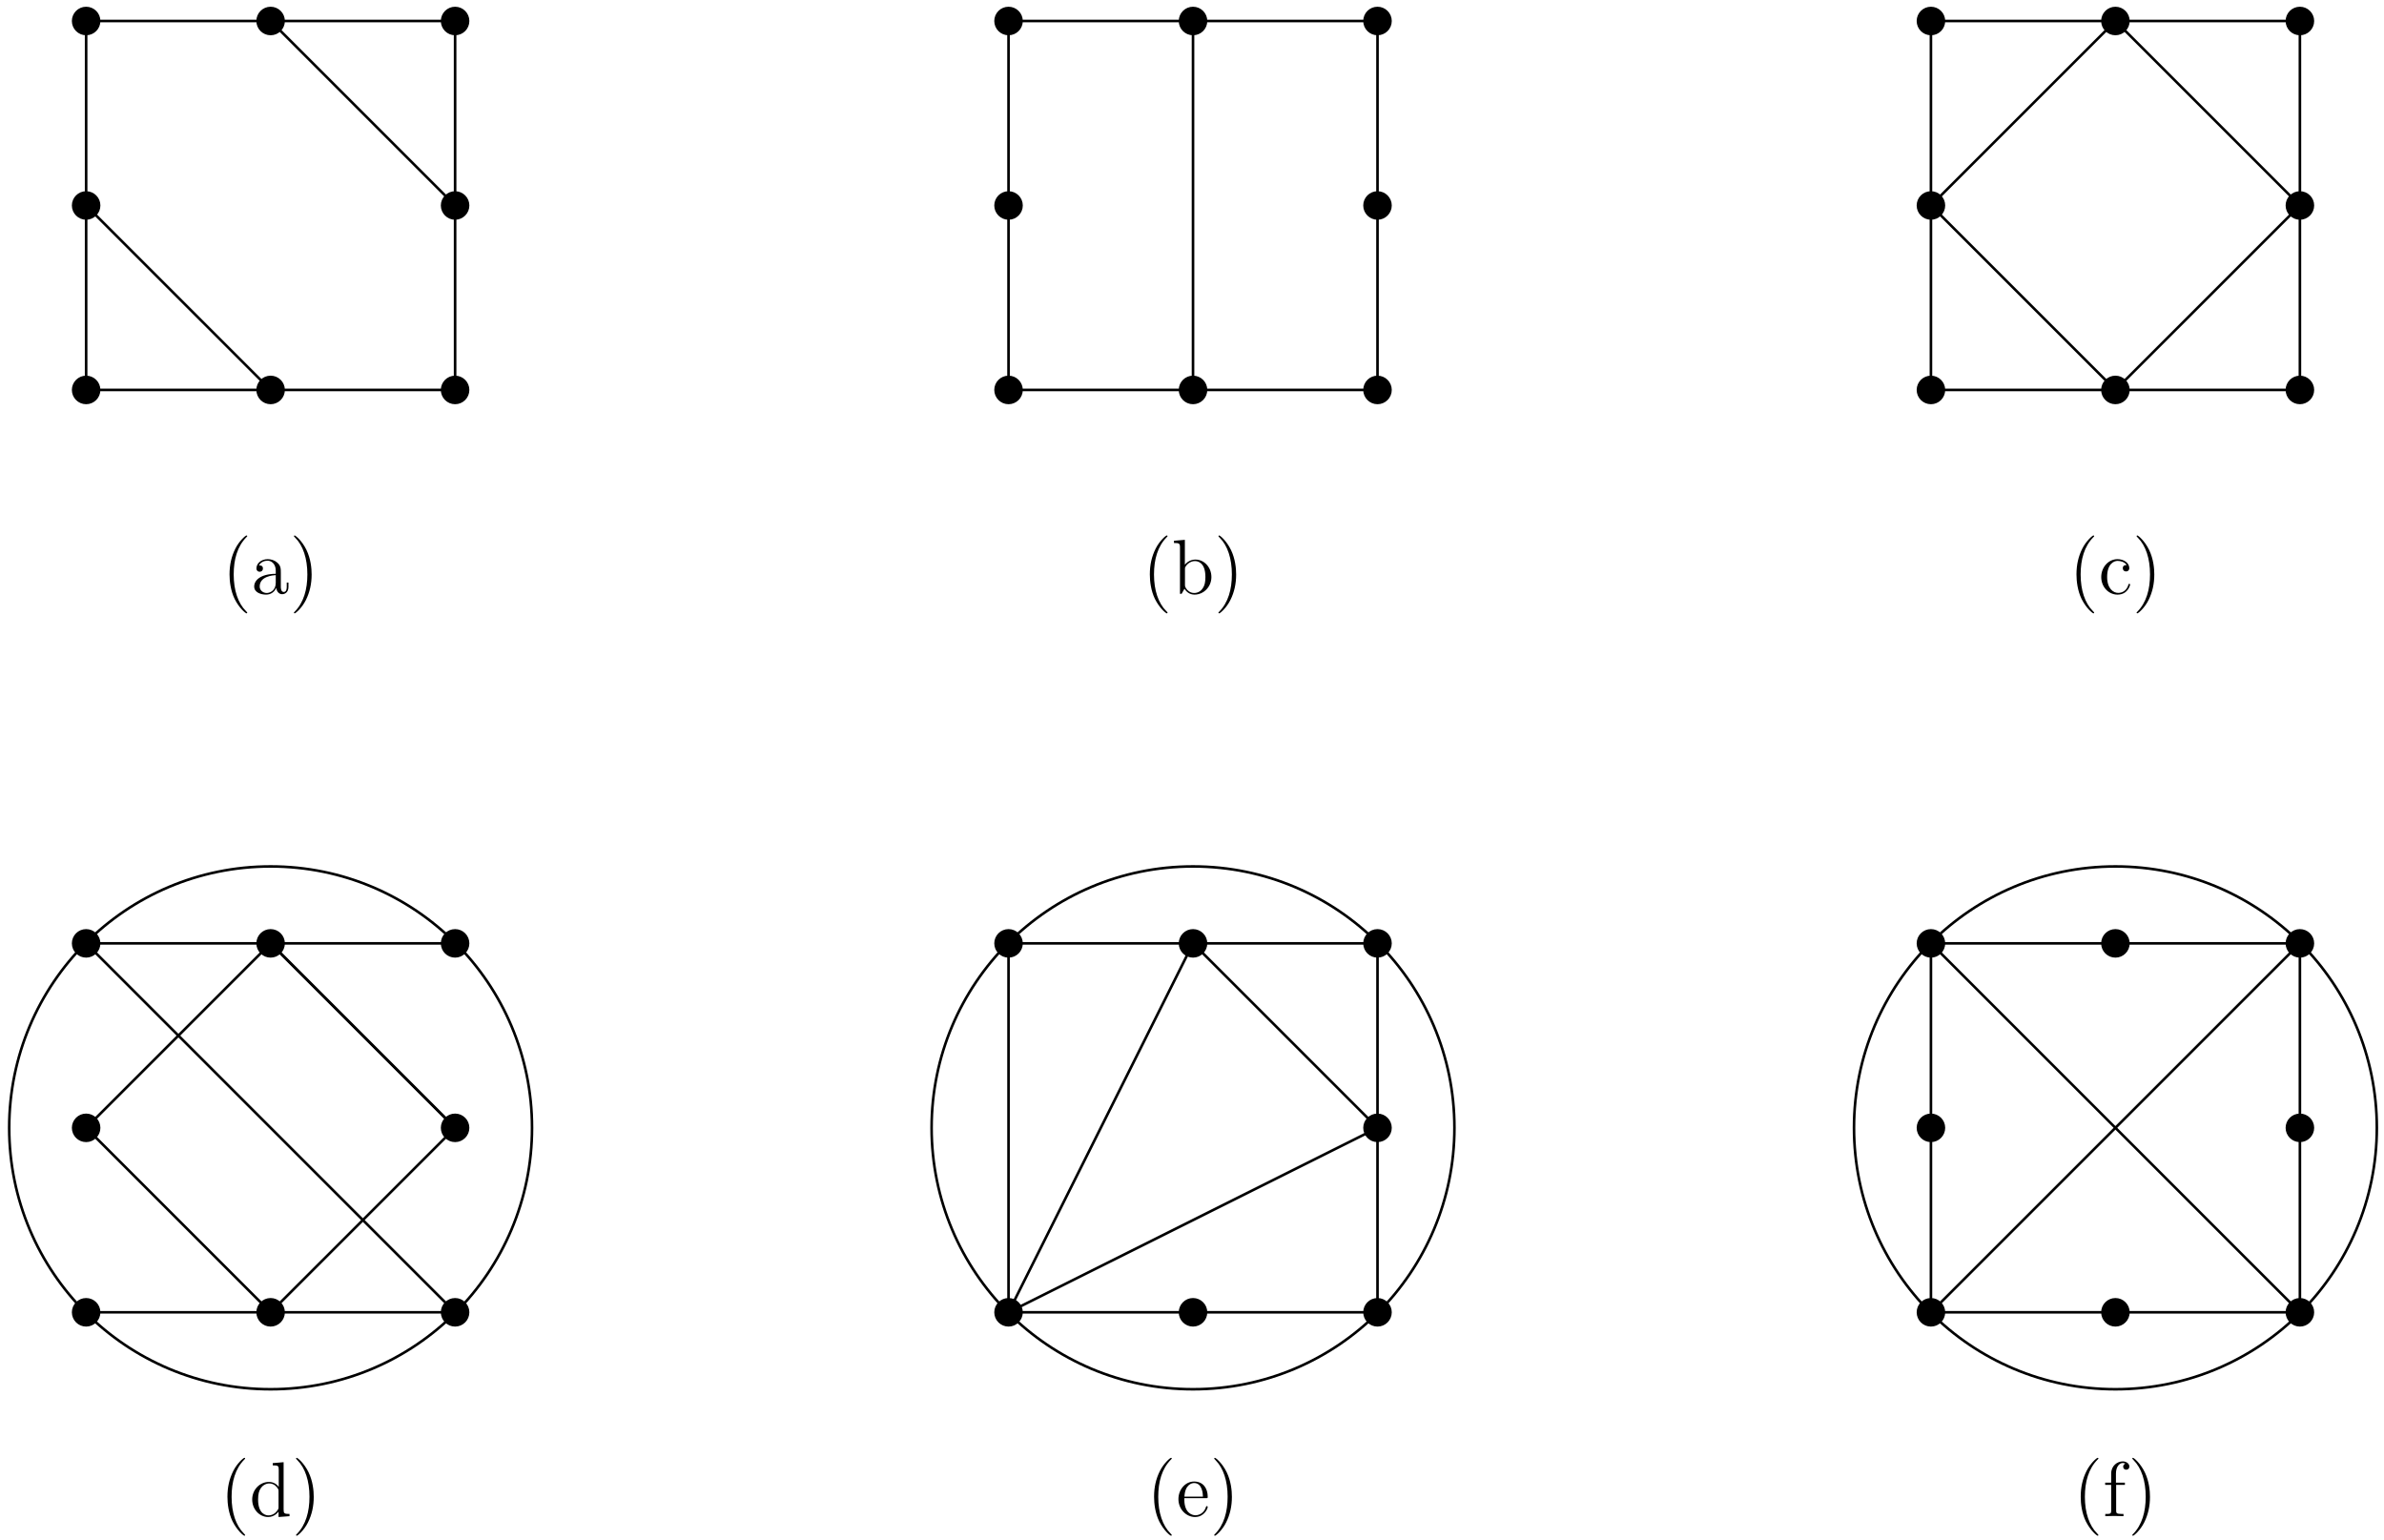 <?xml version="1.0" encoding="UTF-8"?>
<svg xmlns="http://www.w3.org/2000/svg" xmlns:xlink="http://www.w3.org/1999/xlink" width="366.32pt" height="236.578pt" viewBox="0 0 366.32 236.578" version="1.1">
<defs>
<g>
<symbol overflow="visible" id="glyph0-0">
<path style="stroke:none;" d=""/>
</symbol>
<symbol overflow="visible" id="glyph0-1">
<path style="stroke:none;" d="M 3.891 2.906 C 3.891 2.875 3.891 2.844 3.688 2.641 C 2.484 1.438 1.812 -0.531 1.812 -2.969 C 1.812 -5.297 2.375 -7.297 3.766 -8.703 C 3.891 -8.812 3.891 -8.828 3.891 -8.875 C 3.891 -8.938 3.828 -8.969 3.781 -8.969 C 3.625 -8.969 2.641 -8.109 2.062 -6.938 C 1.453 -5.719 1.172 -4.453 1.172 -2.969 C 1.172 -1.906 1.344 -0.484 1.953 0.781 C 2.672 2.219 3.641 3 3.781 3 C 3.828 3 3.891 2.969 3.891 2.906 Z M 3.891 2.906 "/>
</symbol>
<symbol overflow="visible" id="glyph0-2">
<path style="stroke:none;" d="M 5.672 -1.062 L 5.672 -1.734 L 5.406 -1.734 L 5.406 -1.062 C 5.406 -0.375 5.109 -0.281 4.953 -0.281 C 4.5 -0.281 4.5 -0.922 4.5 -1.094 L 4.5 -3.188 C 4.5 -3.844 4.5 -4.312 3.969 -4.781 C 3.547 -5.156 3.016 -5.328 2.484 -5.328 C 1.5 -5.328 0.75 -4.688 0.75 -3.906 C 0.75 -3.562 0.984 -3.391 1.25 -3.391 C 1.547 -3.391 1.75 -3.594 1.75 -3.891 C 1.75 -4.375 1.312 -4.375 1.141 -4.375 C 1.406 -4.875 1.984 -5.094 2.469 -5.094 C 3.016 -5.094 3.719 -4.641 3.719 -3.562 L 3.719 -3.078 C 1.312 -3.047 0.406 -2.047 0.406 -1.125 C 0.406 -0.172 1.5 0.125 2.234 0.125 C 3.031 0.125 3.562 -0.359 3.797 -0.938 C 3.844 -0.375 4.203 0.062 4.719 0.062 C 4.969 0.062 5.672 -0.109 5.672 -1.062 Z M 3.719 -1.688 C 3.719 -0.516 2.844 -0.125 2.328 -0.125 C 1.75 -0.125 1.25 -0.547 1.25 -1.125 C 1.25 -2.703 3.281 -2.844 3.719 -2.875 Z M 3.719 -1.688 "/>
</symbol>
<symbol overflow="visible" id="glyph0-3">
<path style="stroke:none;" d="M 3.375 -2.969 C 3.375 -3.891 3.25 -5.359 2.578 -6.75 C 1.875 -8.188 0.891 -8.969 0.766 -8.969 C 0.719 -8.969 0.656 -8.938 0.656 -8.875 C 0.656 -8.828 0.656 -8.812 0.859 -8.609 C 2.062 -7.406 2.719 -5.422 2.719 -2.984 C 2.719 -0.672 2.156 1.328 0.781 2.734 C 0.656 2.844 0.656 2.875 0.656 2.906 C 0.656 2.969 0.719 3 0.766 3 C 0.922 3 1.906 2.141 2.484 0.969 C 3.094 -0.25 3.375 -1.547 3.375 -2.969 Z M 3.375 -2.969 "/>
</symbol>
<symbol overflow="visible" id="glyph0-4">
<path style="stroke:none;" d="M 6.078 -2.578 C 6.078 -4.094 4.953 -5.266 3.625 -5.266 C 2.969 -5.266 2.406 -4.969 2 -4.469 L 2 -8.297 L 0.328 -8.156 L 0.328 -7.812 C 1.141 -7.812 1.25 -7.734 1.25 -7.141 L 1.25 0 L 1.5 0 L 1.938 -0.781 C 2.219 -0.328 2.719 0.125 3.484 0.125 C 4.859 0.125 6.078 -1.047 6.078 -2.578 Z M 5.156 -2.594 C 5.156 -1.797 5.047 -1.297 4.75 -0.859 C 4.516 -0.484 4.047 -0.125 3.438 -0.125 C 2.797 -0.125 2.375 -0.531 2.172 -0.859 C 2.016 -1.109 2.016 -1.156 2.016 -1.359 L 2.016 -3.828 C 2.016 -4.047 2.016 -4.062 2.156 -4.25 C 2.438 -4.688 2.969 -5.031 3.547 -5.031 C 3.906 -5.031 5.156 -4.891 5.156 -2.594 Z M 5.156 -2.594 "/>
</symbol>
<symbol overflow="visible" id="glyph0-5">
<path style="stroke:none;" d="M 4.859 -1.422 C 4.859 -1.531 4.766 -1.531 4.734 -1.531 C 4.625 -1.531 4.609 -1.5 4.578 -1.344 C 4.312 -0.5 3.672 -0.141 3.031 -0.141 C 2.297 -0.141 1.328 -0.781 1.328 -2.594 C 1.328 -4.578 2.344 -5.062 2.938 -5.062 C 3.391 -5.062 4.047 -4.891 4.328 -4.422 C 4.188 -4.422 3.734 -4.422 3.734 -3.938 C 3.734 -3.641 3.938 -3.438 4.234 -3.438 C 4.5 -3.438 4.734 -3.609 4.734 -3.953 C 4.734 -4.75 3.891 -5.328 2.922 -5.328 C 1.531 -5.328 0.422 -4.094 0.422 -2.578 C 0.422 -1.047 1.562 0.125 2.922 0.125 C 4.5 0.125 4.859 -1.312 4.859 -1.422 Z M 4.859 -1.422 "/>
</symbol>
<symbol overflow="visible" id="glyph0-6">
<path style="stroke:none;" d="M 6.156 0 L 6.156 -0.344 C 5.344 -0.344 5.25 -0.438 5.25 -1.016 L 5.25 -8.297 L 3.578 -8.156 L 3.578 -7.812 C 4.406 -7.812 4.5 -7.734 4.5 -7.141 L 4.5 -4.5 C 4.25 -4.859 3.734 -5.266 3 -5.266 C 1.609 -5.266 0.422 -4.094 0.422 -2.562 C 0.422 -1.047 1.547 0.125 2.875 0.125 C 3.781 0.125 4.297 -0.484 4.469 -0.703 L 4.469 0.125 Z M 4.469 -1.406 C 4.469 -1.188 4.469 -1.141 4.297 -0.891 C 4.016 -0.469 3.531 -0.125 2.922 -0.125 C 2.625 -0.125 1.328 -0.234 1.328 -2.562 C 1.328 -3.422 1.469 -3.891 1.734 -4.297 C 1.969 -4.656 2.453 -5.031 3.047 -5.031 C 3.797 -5.031 4.203 -4.5 4.328 -4.297 C 4.469 -4.094 4.469 -4.078 4.469 -3.859 Z M 4.469 -1.406 "/>
</symbol>
<symbol overflow="visible" id="glyph0-7">
<path style="stroke:none;" d="M 4.859 -1.422 C 4.859 -1.5 4.812 -1.547 4.734 -1.547 C 4.641 -1.547 4.609 -1.484 4.594 -1.422 C 4.281 -0.422 3.484 -0.141 2.969 -0.141 C 2.469 -0.141 1.266 -0.484 1.266 -2.547 L 1.266 -2.766 L 4.578 -2.766 C 4.844 -2.766 4.859 -2.766 4.859 -3 C 4.859 -4.203 4.219 -5.328 2.766 -5.328 C 1.406 -5.328 0.359 -4.094 0.359 -2.625 C 0.359 -1.047 1.578 0.125 2.906 0.125 C 4.328 0.125 4.859 -1.172 4.859 -1.422 Z M 4.125 -3 L 1.281 -3 C 1.375 -4.875 2.422 -5.094 2.766 -5.094 C 4.047 -5.094 4.109 -3.406 4.125 -3 Z M 4.125 -3 "/>
</symbol>
<symbol overflow="visible" id="glyph0-8">
<path style="stroke:none;" d="M 4.094 -7.625 C 4.094 -8.062 3.656 -8.422 3.078 -8.422 C 2.25 -8.422 1.297 -7.766 1.297 -6.547 L 1.297 -5.156 L 0.375 -5.156 L 0.375 -4.812 L 1.297 -4.812 L 1.297 -0.891 C 1.297 -0.344 1.172 -0.344 0.391 -0.344 L 0.391 0 C 0.734 -0.031 1.391 -0.031 1.75 -0.031 C 2.062 -0.031 2.922 -0.031 3.188 0 L 3.188 -0.344 L 2.953 -0.344 C 2.078 -0.344 2.062 -0.484 2.062 -0.906 L 2.062 -4.812 L 3.406 -4.812 L 3.406 -5.156 L 2.031 -5.156 L 2.031 -6.547 C 2.031 -7.625 2.578 -8.172 3.078 -8.172 C 3.172 -8.172 3.344 -8.156 3.484 -8.078 C 3.438 -8.062 3.141 -7.953 3.141 -7.609 C 3.141 -7.344 3.328 -7.141 3.609 -7.141 C 3.891 -7.141 4.094 -7.344 4.094 -7.625 Z M 4.094 -7.625 "/>
</symbol>
</g>
<clipPath id="clip1">
  <path d="M 279 127 L 366.32 127 L 366.32 220 L 279 220 Z M 279 127 "/>
</clipPath>
</defs>
<g id="surface1">
<path style="fill-rule:nonzero;fill:rgb(0%,0%,0%);fill-opacity:1;stroke-width:0.399;stroke-linecap:butt;stroke-linejoin:miter;stroke:rgb(0%,0%,0%);stroke-opacity:1;stroke-miterlimit:10;" d="M 1.992 0.002 C 1.992 1.1 1.101 1.994 -0.001 1.994 C -1.102 1.994 -1.993 1.1 -1.993 0.002 C -1.993 -1.1 -1.102 -1.994 -0.001 -1.994 C 1.101 -1.994 1.992 -1.1 1.992 0.002 Z M 1.992 0.002 " transform="matrix(1,0,0,-1,13.235,59.92)"/>
<path style="fill-rule:nonzero;fill:rgb(0%,0%,0%);fill-opacity:1;stroke-width:0.399;stroke-linecap:butt;stroke-linejoin:miter;stroke:rgb(0%,0%,0%);stroke-opacity:1;stroke-miterlimit:10;" d="M 30.339 0.002 C 30.339 1.1 29.449 1.994 28.347 1.994 C 27.245 1.994 26.355 1.1 26.355 0.002 C 26.355 -1.1 27.245 -1.994 28.347 -1.994 C 29.449 -1.994 30.339 -1.1 30.339 0.002 Z M 30.339 0.002 " transform="matrix(1,0,0,-1,13.235,59.92)"/>
<path style="fill-rule:nonzero;fill:rgb(0%,0%,0%);fill-opacity:1;stroke-width:0.399;stroke-linecap:butt;stroke-linejoin:miter;stroke:rgb(0%,0%,0%);stroke-opacity:1;stroke-miterlimit:10;" d="M 58.687 0.002 C 58.687 1.1 57.792 1.994 56.695 1.994 C 55.593 1.994 54.703 1.1 54.703 0.002 C 54.703 -1.1 55.593 -1.994 56.695 -1.994 C 57.792 -1.994 58.687 -1.1 58.687 0.002 Z M 58.687 0.002 " transform="matrix(1,0,0,-1,13.235,59.92)"/>
<path style="fill-rule:nonzero;fill:rgb(0%,0%,0%);fill-opacity:1;stroke-width:0.399;stroke-linecap:butt;stroke-linejoin:miter;stroke:rgb(0%,0%,0%);stroke-opacity:1;stroke-miterlimit:10;" d="M 58.687 28.346 C 58.687 29.447 57.792 30.338 56.695 30.338 C 55.593 30.338 54.703 29.447 54.703 28.346 C 54.703 27.248 55.593 26.353 56.695 26.353 C 57.792 26.353 58.687 27.248 58.687 28.346 Z M 58.687 28.346 " transform="matrix(1,0,0,-1,13.235,59.92)"/>
<path style="fill-rule:nonzero;fill:rgb(0%,0%,0%);fill-opacity:1;stroke-width:0.399;stroke-linecap:butt;stroke-linejoin:miter;stroke:rgb(0%,0%,0%);stroke-opacity:1;stroke-miterlimit:10;" d="M 58.687 56.693 C 58.687 57.795 57.792 58.686 56.695 58.686 C 55.593 58.686 54.703 57.795 54.703 56.693 C 54.703 55.592 55.593 54.701 56.695 54.701 C 57.792 54.701 58.687 55.592 58.687 56.693 Z M 58.687 56.693 " transform="matrix(1,0,0,-1,13.235,59.92)"/>
<path style="fill-rule:nonzero;fill:rgb(0%,0%,0%);fill-opacity:1;stroke-width:0.399;stroke-linecap:butt;stroke-linejoin:miter;stroke:rgb(0%,0%,0%);stroke-opacity:1;stroke-miterlimit:10;" d="M 30.339 56.693 C 30.339 57.795 29.449 58.686 28.347 58.686 C 27.245 58.686 26.355 57.795 26.355 56.693 C 26.355 55.592 27.245 54.701 28.347 54.701 C 29.449 54.701 30.339 55.592 30.339 56.693 Z M 30.339 56.693 " transform="matrix(1,0,0,-1,13.235,59.92)"/>
<path style="fill-rule:nonzero;fill:rgb(0%,0%,0%);fill-opacity:1;stroke-width:0.399;stroke-linecap:butt;stroke-linejoin:miter;stroke:rgb(0%,0%,0%);stroke-opacity:1;stroke-miterlimit:10;" d="M 1.992 56.693 C 1.992 57.795 1.101 58.686 -0.001 58.686 C -1.102 58.686 -1.993 57.795 -1.993 56.693 C -1.993 55.592 -1.102 54.701 -0.001 54.701 C 1.101 54.701 1.992 55.592 1.992 56.693 Z M 1.992 56.693 " transform="matrix(1,0,0,-1,13.235,59.92)"/>
<path style="fill-rule:nonzero;fill:rgb(0%,0%,0%);fill-opacity:1;stroke-width:0.399;stroke-linecap:butt;stroke-linejoin:miter;stroke:rgb(0%,0%,0%);stroke-opacity:1;stroke-miterlimit:10;" d="M 1.992 28.346 C 1.992 29.447 1.101 30.338 -0.001 30.338 C -1.102 30.338 -1.993 29.447 -1.993 28.346 C -1.993 27.248 -1.102 26.353 -0.001 26.353 C 1.101 26.353 1.992 27.248 1.992 28.346 Z M 1.992 28.346 " transform="matrix(1,0,0,-1,13.235,59.92)"/>
<path style="fill:none;stroke-width:0.399;stroke-linecap:butt;stroke-linejoin:miter;stroke:rgb(0%,0%,0%);stroke-opacity:1;stroke-miterlimit:10;" d="M -0.001 0.002 L 56.695 0.002 L 56.695 56.693 L -0.001 56.693 Z M -0.001 0.002 " transform="matrix(1,0,0,-1,13.235,59.92)"/>
<path style="fill:none;stroke-width:0.399;stroke-linecap:butt;stroke-linejoin:miter;stroke:rgb(0%,0%,0%);stroke-opacity:1;stroke-miterlimit:10;" d="M -0.001 28.346 L 28.347 0.002 " transform="matrix(1,0,0,-1,13.235,59.92)"/>
<path style="fill:none;stroke-width:0.399;stroke-linecap:butt;stroke-linejoin:miter;stroke:rgb(0%,0%,0%);stroke-opacity:1;stroke-miterlimit:10;" d="M 28.347 56.693 L 56.695 28.346 " transform="matrix(1,0,0,-1,13.235,59.92)"/>
<g style="fill:rgb(0%,0%,0%);fill-opacity:1;">
  <use xlink:href="#glyph0-1" x="34.098" y="91.25"/>
  <use xlink:href="#glyph0-2" x="38.653" y="91.25"/>
  <use xlink:href="#glyph0-3" x="44.511" y="91.25"/>
</g>
<path style="fill-rule:nonzero;fill:rgb(0%,0%,0%);fill-opacity:1;stroke-width:0.399;stroke-linecap:butt;stroke-linejoin:miter;stroke:rgb(0%,0%,0%);stroke-opacity:1;stroke-miterlimit:10;" d="M 143.726 0.002 C 143.726 1.1 142.835 1.994 141.734 1.994 C 140.632 1.994 139.742 1.1 139.742 0.002 C 139.742 -1.1 140.632 -1.994 141.734 -1.994 C 142.835 -1.994 143.726 -1.1 143.726 0.002 Z M 143.726 0.002 " transform="matrix(1,0,0,-1,13.235,59.92)"/>
<path style="fill-rule:nonzero;fill:rgb(0%,0%,0%);fill-opacity:1;stroke-width:0.399;stroke-linecap:butt;stroke-linejoin:miter;stroke:rgb(0%,0%,0%);stroke-opacity:1;stroke-miterlimit:10;" d="M 172.074 0.002 C 172.074 1.1 171.183 1.994 170.081 1.994 C 168.98 1.994 168.089 1.1 168.089 0.002 C 168.089 -1.1 168.98 -1.994 170.081 -1.994 C 171.183 -1.994 172.074 -1.1 172.074 0.002 Z M 172.074 0.002 " transform="matrix(1,0,0,-1,13.235,59.92)"/>
<path style="fill-rule:nonzero;fill:rgb(0%,0%,0%);fill-opacity:1;stroke-width:0.399;stroke-linecap:butt;stroke-linejoin:miter;stroke:rgb(0%,0%,0%);stroke-opacity:1;stroke-miterlimit:10;" d="M 200.421 0.002 C 200.421 1.1 199.527 1.994 198.429 1.994 C 197.327 1.994 196.437 1.1 196.437 0.002 C 196.437 -1.1 197.327 -1.994 198.429 -1.994 C 199.527 -1.994 200.421 -1.1 200.421 0.002 Z M 200.421 0.002 " transform="matrix(1,0,0,-1,13.235,59.92)"/>
<path style="fill-rule:nonzero;fill:rgb(0%,0%,0%);fill-opacity:1;stroke-width:0.399;stroke-linecap:butt;stroke-linejoin:miter;stroke:rgb(0%,0%,0%);stroke-opacity:1;stroke-miterlimit:10;" d="M 200.421 28.346 C 200.421 29.447 199.527 30.338 198.429 30.338 C 197.327 30.338 196.437 29.447 196.437 28.346 C 196.437 27.248 197.327 26.353 198.429 26.353 C 199.527 26.353 200.421 27.248 200.421 28.346 Z M 200.421 28.346 " transform="matrix(1,0,0,-1,13.235,59.92)"/>
<path style="fill-rule:nonzero;fill:rgb(0%,0%,0%);fill-opacity:1;stroke-width:0.399;stroke-linecap:butt;stroke-linejoin:miter;stroke:rgb(0%,0%,0%);stroke-opacity:1;stroke-miterlimit:10;" d="M 200.421 56.693 C 200.421 57.795 199.527 58.686 198.429 58.686 C 197.327 58.686 196.437 57.795 196.437 56.693 C 196.437 55.592 197.327 54.701 198.429 54.701 C 199.527 54.701 200.421 55.592 200.421 56.693 Z M 200.421 56.693 " transform="matrix(1,0,0,-1,13.235,59.92)"/>
<path style="fill-rule:nonzero;fill:rgb(0%,0%,0%);fill-opacity:1;stroke-width:0.399;stroke-linecap:butt;stroke-linejoin:miter;stroke:rgb(0%,0%,0%);stroke-opacity:1;stroke-miterlimit:10;" d="M 172.074 56.693 C 172.074 57.795 171.183 58.686 170.081 58.686 C 168.98 58.686 168.089 57.795 168.089 56.693 C 168.089 55.592 168.98 54.701 170.081 54.701 C 171.183 54.701 172.074 55.592 172.074 56.693 Z M 172.074 56.693 " transform="matrix(1,0,0,-1,13.235,59.92)"/>
<path style="fill-rule:nonzero;fill:rgb(0%,0%,0%);fill-opacity:1;stroke-width:0.399;stroke-linecap:butt;stroke-linejoin:miter;stroke:rgb(0%,0%,0%);stroke-opacity:1;stroke-miterlimit:10;" d="M 143.726 56.693 C 143.726 57.795 142.835 58.686 141.734 58.686 C 140.632 58.686 139.742 57.795 139.742 56.693 C 139.742 55.592 140.632 54.701 141.734 54.701 C 142.835 54.701 143.726 55.592 143.726 56.693 Z M 143.726 56.693 " transform="matrix(1,0,0,-1,13.235,59.92)"/>
<path style="fill-rule:nonzero;fill:rgb(0%,0%,0%);fill-opacity:1;stroke-width:0.399;stroke-linecap:butt;stroke-linejoin:miter;stroke:rgb(0%,0%,0%);stroke-opacity:1;stroke-miterlimit:10;" d="M 143.726 28.346 C 143.726 29.447 142.835 30.338 141.734 30.338 C 140.632 30.338 139.742 29.447 139.742 28.346 C 139.742 27.248 140.632 26.353 141.734 26.353 C 142.835 26.353 143.726 27.248 143.726 28.346 Z M 143.726 28.346 " transform="matrix(1,0,0,-1,13.235,59.92)"/>
<path style="fill:none;stroke-width:0.399;stroke-linecap:butt;stroke-linejoin:miter;stroke:rgb(0%,0%,0%);stroke-opacity:1;stroke-miterlimit:10;" d="M 141.734 0.002 L 198.429 0.002 L 198.429 56.693 L 141.734 56.693 Z M 141.734 0.002 " transform="matrix(1,0,0,-1,13.235,59.92)"/>
<path style="fill:none;stroke-width:0.399;stroke-linecap:butt;stroke-linejoin:miter;stroke:rgb(0%,0%,0%);stroke-opacity:1;stroke-miterlimit:10;" d="M 170.081 0.002 L 170.081 56.693 " transform="matrix(1,0,0,-1,13.235,59.92)"/>
<g style="fill:rgb(0%,0%,0%);fill-opacity:1;">
  <use xlink:href="#glyph0-1" x="175.509" y="91.25"/>
  <use xlink:href="#glyph0-4" x="180.064" y="91.25"/>
  <use xlink:href="#glyph0-3" x="186.568" y="91.25"/>
</g>
<path style="fill-rule:nonzero;fill:rgb(0%,0%,0%);fill-opacity:1;stroke-width:0.399;stroke-linecap:butt;stroke-linejoin:miter;stroke:rgb(0%,0%,0%);stroke-opacity:1;stroke-miterlimit:10;" d="M 285.46 0.002 C 285.46 1.1 284.57 1.994 283.468 1.994 C 282.367 1.994 281.476 1.1 281.476 0.002 C 281.476 -1.1 282.367 -1.994 283.468 -1.994 C 284.57 -1.994 285.46 -1.1 285.46 0.002 Z M 285.46 0.002 " transform="matrix(1,0,0,-1,13.235,59.92)"/>
<path style="fill-rule:nonzero;fill:rgb(0%,0%,0%);fill-opacity:1;stroke-width:0.399;stroke-linecap:butt;stroke-linejoin:miter;stroke:rgb(0%,0%,0%);stroke-opacity:1;stroke-miterlimit:10;" d="M 313.808 0.002 C 313.808 1.1 312.913 1.994 311.816 1.994 C 310.714 1.994 309.824 1.1 309.824 0.002 C 309.824 -1.1 310.714 -1.994 311.816 -1.994 C 312.913 -1.994 313.808 -1.1 313.808 0.002 Z M 313.808 0.002 " transform="matrix(1,0,0,-1,13.235,59.92)"/>
<path style="fill-rule:nonzero;fill:rgb(0%,0%,0%);fill-opacity:1;stroke-width:0.399;stroke-linecap:butt;stroke-linejoin:miter;stroke:rgb(0%,0%,0%);stroke-opacity:1;stroke-miterlimit:10;" d="M 342.156 0.002 C 342.156 1.1 341.261 1.994 340.163 1.994 C 339.062 1.994 338.167 1.1 338.167 0.002 C 338.167 -1.1 339.062 -1.994 340.163 -1.994 C 341.261 -1.994 342.156 -1.1 342.156 0.002 Z M 342.156 0.002 " transform="matrix(1,0,0,-1,13.235,59.92)"/>
<path style="fill-rule:nonzero;fill:rgb(0%,0%,0%);fill-opacity:1;stroke-width:0.399;stroke-linecap:butt;stroke-linejoin:miter;stroke:rgb(0%,0%,0%);stroke-opacity:1;stroke-miterlimit:10;" d="M 342.156 28.346 C 342.156 29.447 341.261 30.338 340.163 30.338 C 339.062 30.338 338.167 29.447 338.167 28.346 C 338.167 27.248 339.062 26.353 340.163 26.353 C 341.261 26.353 342.156 27.248 342.156 28.346 Z M 342.156 28.346 " transform="matrix(1,0,0,-1,13.235,59.92)"/>
<path style="fill-rule:nonzero;fill:rgb(0%,0%,0%);fill-opacity:1;stroke-width:0.399;stroke-linecap:butt;stroke-linejoin:miter;stroke:rgb(0%,0%,0%);stroke-opacity:1;stroke-miterlimit:10;" d="M 342.156 56.693 C 342.156 57.795 341.261 58.686 340.163 58.686 C 339.062 58.686 338.167 57.795 338.167 56.693 C 338.167 55.592 339.062 54.701 340.163 54.701 C 341.261 54.701 342.156 55.592 342.156 56.693 Z M 342.156 56.693 " transform="matrix(1,0,0,-1,13.235,59.92)"/>
<path style="fill-rule:nonzero;fill:rgb(0%,0%,0%);fill-opacity:1;stroke-width:0.399;stroke-linecap:butt;stroke-linejoin:miter;stroke:rgb(0%,0%,0%);stroke-opacity:1;stroke-miterlimit:10;" d="M 313.808 56.693 C 313.808 57.795 312.913 58.686 311.816 58.686 C 310.714 58.686 309.824 57.795 309.824 56.693 C 309.824 55.592 310.714 54.701 311.816 54.701 C 312.913 54.701 313.808 55.592 313.808 56.693 Z M 313.808 56.693 " transform="matrix(1,0,0,-1,13.235,59.92)"/>
<path style="fill-rule:nonzero;fill:rgb(0%,0%,0%);fill-opacity:1;stroke-width:0.399;stroke-linecap:butt;stroke-linejoin:miter;stroke:rgb(0%,0%,0%);stroke-opacity:1;stroke-miterlimit:10;" d="M 285.46 56.693 C 285.46 57.795 284.57 58.686 283.468 58.686 C 282.367 58.686 281.476 57.795 281.476 56.693 C 281.476 55.592 282.367 54.701 283.468 54.701 C 284.57 54.701 285.46 55.592 285.46 56.693 Z M 285.46 56.693 " transform="matrix(1,0,0,-1,13.235,59.92)"/>
<path style="fill-rule:nonzero;fill:rgb(0%,0%,0%);fill-opacity:1;stroke-width:0.399;stroke-linecap:butt;stroke-linejoin:miter;stroke:rgb(0%,0%,0%);stroke-opacity:1;stroke-miterlimit:10;" d="M 285.46 28.346 C 285.46 29.447 284.57 30.338 283.468 30.338 C 282.367 30.338 281.476 29.447 281.476 28.346 C 281.476 27.248 282.367 26.353 283.468 26.353 C 284.57 26.353 285.46 27.248 285.46 28.346 Z M 285.46 28.346 " transform="matrix(1,0,0,-1,13.235,59.92)"/>
<path style="fill:none;stroke-width:0.399;stroke-linecap:butt;stroke-linejoin:miter;stroke:rgb(0%,0%,0%);stroke-opacity:1;stroke-miterlimit:10;" d="M 283.468 0.002 L 340.163 0.002 L 340.163 56.693 L 283.468 56.693 Z M 283.468 0.002 " transform="matrix(1,0,0,-1,13.235,59.92)"/>
<path style="fill:none;stroke-width:0.399;stroke-linecap:butt;stroke-linejoin:miter;stroke:rgb(0%,0%,0%);stroke-opacity:1;stroke-miterlimit:10;" d="M 283.468 28.346 L 311.816 0.002 L 340.163 28.346 L 311.816 56.693 Z M 283.468 28.346 " transform="matrix(1,0,0,-1,13.235,59.92)"/>
<g style="fill:rgb(0%,0%,0%);fill-opacity:1;">
  <use xlink:href="#glyph0-1" x="317.895" y="91.25"/>
  <use xlink:href="#glyph0-5" x="322.45" y="91.25"/>
  <use xlink:href="#glyph0-3" x="327.65" y="91.25"/>
</g>
<path style="fill-rule:nonzero;fill:rgb(0%,0%,0%);fill-opacity:1;stroke-width:0.399;stroke-linecap:butt;stroke-linejoin:miter;stroke:rgb(0%,0%,0%);stroke-opacity:1;stroke-miterlimit:10;" d="M 1.992 -141.732 C 1.992 -140.635 1.101 -139.74 -0.001 -139.74 C -1.102 -139.74 -1.993 -140.635 -1.993 -141.732 C -1.993 -142.834 -1.102 -143.729 -0.001 -143.729 C 1.101 -143.729 1.992 -142.834 1.992 -141.732 Z M 1.992 -141.732 " transform="matrix(1,0,0,-1,13.235,59.92)"/>
<path style="fill-rule:nonzero;fill:rgb(0%,0%,0%);fill-opacity:1;stroke-width:0.399;stroke-linecap:butt;stroke-linejoin:miter;stroke:rgb(0%,0%,0%);stroke-opacity:1;stroke-miterlimit:10;" d="M 30.339 -141.732 C 30.339 -140.635 29.449 -139.74 28.347 -139.74 C 27.245 -139.74 26.355 -140.635 26.355 -141.732 C 26.355 -142.834 27.245 -143.729 28.347 -143.729 C 29.449 -143.729 30.339 -142.834 30.339 -141.732 Z M 30.339 -141.732 " transform="matrix(1,0,0,-1,13.235,59.92)"/>
<path style="fill-rule:nonzero;fill:rgb(0%,0%,0%);fill-opacity:1;stroke-width:0.399;stroke-linecap:butt;stroke-linejoin:miter;stroke:rgb(0%,0%,0%);stroke-opacity:1;stroke-miterlimit:10;" d="M 58.687 -141.732 C 58.687 -140.635 57.792 -139.74 56.695 -139.74 C 55.593 -139.74 54.703 -140.635 54.703 -141.732 C 54.703 -142.834 55.593 -143.729 56.695 -143.729 C 57.792 -143.729 58.687 -142.834 58.687 -141.732 Z M 58.687 -141.732 " transform="matrix(1,0,0,-1,13.235,59.92)"/>
<path style="fill-rule:nonzero;fill:rgb(0%,0%,0%);fill-opacity:1;stroke-width:0.399;stroke-linecap:butt;stroke-linejoin:miter;stroke:rgb(0%,0%,0%);stroke-opacity:1;stroke-miterlimit:10;" d="M 58.687 -113.389 C 58.687 -112.287 57.792 -111.397 56.695 -111.397 C 55.593 -111.397 54.703 -112.287 54.703 -113.389 C 54.703 -114.486 55.593 -115.381 56.695 -115.381 C 57.792 -115.381 58.687 -114.486 58.687 -113.389 Z M 58.687 -113.389 " transform="matrix(1,0,0,-1,13.235,59.92)"/>
<path style="fill-rule:nonzero;fill:rgb(0%,0%,0%);fill-opacity:1;stroke-width:0.399;stroke-linecap:butt;stroke-linejoin:miter;stroke:rgb(0%,0%,0%);stroke-opacity:1;stroke-miterlimit:10;" d="M 58.687 -85.041 C 58.687 -83.939 57.792 -83.049 56.695 -83.049 C 55.593 -83.049 54.703 -83.939 54.703 -85.041 C 54.703 -86.143 55.593 -87.033 56.695 -87.033 C 57.792 -87.033 58.687 -86.143 58.687 -85.041 Z M 58.687 -85.041 " transform="matrix(1,0,0,-1,13.235,59.92)"/>
<path style="fill-rule:nonzero;fill:rgb(0%,0%,0%);fill-opacity:1;stroke-width:0.399;stroke-linecap:butt;stroke-linejoin:miter;stroke:rgb(0%,0%,0%);stroke-opacity:1;stroke-miterlimit:10;" d="M 30.339 -85.041 C 30.339 -83.939 29.449 -83.049 28.347 -83.049 C 27.245 -83.049 26.355 -83.939 26.355 -85.041 C 26.355 -86.143 27.245 -87.033 28.347 -87.033 C 29.449 -87.033 30.339 -86.143 30.339 -85.041 Z M 30.339 -85.041 " transform="matrix(1,0,0,-1,13.235,59.92)"/>
<path style="fill-rule:nonzero;fill:rgb(0%,0%,0%);fill-opacity:1;stroke-width:0.399;stroke-linecap:butt;stroke-linejoin:miter;stroke:rgb(0%,0%,0%);stroke-opacity:1;stroke-miterlimit:10;" d="M 1.992 -85.041 C 1.992 -83.939 1.101 -83.049 -0.001 -83.049 C -1.102 -83.049 -1.993 -83.939 -1.993 -85.041 C -1.993 -86.143 -1.102 -87.033 -0.001 -87.033 C 1.101 -87.033 1.992 -86.143 1.992 -85.041 Z M 1.992 -85.041 " transform="matrix(1,0,0,-1,13.235,59.92)"/>
<path style="fill-rule:nonzero;fill:rgb(0%,0%,0%);fill-opacity:1;stroke-width:0.399;stroke-linecap:butt;stroke-linejoin:miter;stroke:rgb(0%,0%,0%);stroke-opacity:1;stroke-miterlimit:10;" d="M 1.992 -113.389 C 1.992 -112.287 1.101 -111.397 -0.001 -111.397 C -1.102 -111.397 -1.993 -112.287 -1.993 -113.389 C -1.993 -114.486 -1.102 -115.381 -0.001 -115.381 C 1.101 -115.381 1.992 -114.486 1.992 -113.389 Z M 1.992 -113.389 " transform="matrix(1,0,0,-1,13.235,59.92)"/>
<path style="fill:none;stroke-width:0.399;stroke-linecap:butt;stroke-linejoin:miter;stroke:rgb(0%,0%,0%);stroke-opacity:1;stroke-miterlimit:10;" d="M 68.515 -113.389 C 68.515 -91.201 50.531 -73.221 28.347 -73.221 C 6.163 -73.221 -11.821 -91.201 -11.821 -113.389 C -11.821 -135.572 6.163 -153.557 28.347 -153.557 C 50.531 -153.557 68.515 -135.572 68.515 -113.389 Z M 68.515 -113.389 " transform="matrix(1,0,0,-1,13.235,59.92)"/>
<path style="fill:none;stroke-width:0.399;stroke-linecap:butt;stroke-linejoin:miter;stroke:rgb(0%,0%,0%);stroke-opacity:1;stroke-miterlimit:10;" d="M -0.001 -141.732 L 56.695 -141.732 L -0.001 -85.041 L 56.695 -85.041 " transform="matrix(1,0,0,-1,13.235,59.92)"/>
<path style="fill:none;stroke-width:0.399;stroke-linecap:butt;stroke-linejoin:miter;stroke:rgb(0%,0%,0%);stroke-opacity:1;stroke-miterlimit:10;" d="M -0.001 -113.389 L 28.347 -141.732 L 56.695 -113.389 L 28.347 -85.041 Z M -0.001 -113.389 " transform="matrix(1,0,0,-1,13.235,59.92)"/>
<path style="fill:none;stroke-width:0.399;stroke-linecap:butt;stroke-linejoin:miter;stroke:rgb(0%,0%,0%);stroke-opacity:1;stroke-miterlimit:10;" d="M 28.347 -85.041 L 56.695 -113.389 " transform="matrix(1,0,0,-1,13.235,59.92)"/>
<g style="fill:rgb(0%,0%,0%);fill-opacity:1;">
  <use xlink:href="#glyph0-1" x="33.775" y="232.984"/>
  <use xlink:href="#glyph0-6" x="38.33" y="232.984"/>
  <use xlink:href="#glyph0-3" x="44.834" y="232.984"/>
</g>
<path style="fill-rule:nonzero;fill:rgb(0%,0%,0%);fill-opacity:1;stroke-width:0.399;stroke-linecap:butt;stroke-linejoin:miter;stroke:rgb(0%,0%,0%);stroke-opacity:1;stroke-miterlimit:10;" d="M 143.726 -141.732 C 143.726 -140.635 142.835 -139.74 141.734 -139.74 C 140.632 -139.74 139.742 -140.635 139.742 -141.732 C 139.742 -142.834 140.632 -143.729 141.734 -143.729 C 142.835 -143.729 143.726 -142.834 143.726 -141.732 Z M 143.726 -141.732 " transform="matrix(1,0,0,-1,13.235,59.92)"/>
<path style="fill-rule:nonzero;fill:rgb(0%,0%,0%);fill-opacity:1;stroke-width:0.399;stroke-linecap:butt;stroke-linejoin:miter;stroke:rgb(0%,0%,0%);stroke-opacity:1;stroke-miterlimit:10;" d="M 172.074 -141.732 C 172.074 -140.635 171.183 -139.74 170.081 -139.74 C 168.98 -139.74 168.089 -140.635 168.089 -141.732 C 168.089 -142.834 168.98 -143.729 170.081 -143.729 C 171.183 -143.729 172.074 -142.834 172.074 -141.732 Z M 172.074 -141.732 " transform="matrix(1,0,0,-1,13.235,59.92)"/>
<path style="fill-rule:nonzero;fill:rgb(0%,0%,0%);fill-opacity:1;stroke-width:0.399;stroke-linecap:butt;stroke-linejoin:miter;stroke:rgb(0%,0%,0%);stroke-opacity:1;stroke-miterlimit:10;" d="M 200.421 -141.732 C 200.421 -140.635 199.527 -139.74 198.429 -139.74 C 197.327 -139.74 196.437 -140.635 196.437 -141.732 C 196.437 -142.834 197.327 -143.729 198.429 -143.729 C 199.527 -143.729 200.421 -142.834 200.421 -141.732 Z M 200.421 -141.732 " transform="matrix(1,0,0,-1,13.235,59.92)"/>
<path style="fill-rule:nonzero;fill:rgb(0%,0%,0%);fill-opacity:1;stroke-width:0.399;stroke-linecap:butt;stroke-linejoin:miter;stroke:rgb(0%,0%,0%);stroke-opacity:1;stroke-miterlimit:10;" d="M 200.421 -113.389 C 200.421 -112.287 199.527 -111.397 198.429 -111.397 C 197.327 -111.397 196.437 -112.287 196.437 -113.389 C 196.437 -114.486 197.327 -115.381 198.429 -115.381 C 199.527 -115.381 200.421 -114.486 200.421 -113.389 Z M 200.421 -113.389 " transform="matrix(1,0,0,-1,13.235,59.92)"/>
<path style="fill-rule:nonzero;fill:rgb(0%,0%,0%);fill-opacity:1;stroke-width:0.399;stroke-linecap:butt;stroke-linejoin:miter;stroke:rgb(0%,0%,0%);stroke-opacity:1;stroke-miterlimit:10;" d="M 200.421 -85.041 C 200.421 -83.939 199.527 -83.049 198.429 -83.049 C 197.327 -83.049 196.437 -83.939 196.437 -85.041 C 196.437 -86.143 197.327 -87.033 198.429 -87.033 C 199.527 -87.033 200.421 -86.143 200.421 -85.041 Z M 200.421 -85.041 " transform="matrix(1,0,0,-1,13.235,59.92)"/>
<path style="fill-rule:nonzero;fill:rgb(0%,0%,0%);fill-opacity:1;stroke-width:0.399;stroke-linecap:butt;stroke-linejoin:miter;stroke:rgb(0%,0%,0%);stroke-opacity:1;stroke-miterlimit:10;" d="M 172.074 -85.041 C 172.074 -83.939 171.183 -83.049 170.081 -83.049 C 168.98 -83.049 168.089 -83.939 168.089 -85.041 C 168.089 -86.143 168.98 -87.033 170.081 -87.033 C 171.183 -87.033 172.074 -86.143 172.074 -85.041 Z M 172.074 -85.041 " transform="matrix(1,0,0,-1,13.235,59.92)"/>
<path style="fill-rule:nonzero;fill:rgb(0%,0%,0%);fill-opacity:1;stroke-width:0.399;stroke-linecap:butt;stroke-linejoin:miter;stroke:rgb(0%,0%,0%);stroke-opacity:1;stroke-miterlimit:10;" d="M 143.726 -85.041 C 143.726 -83.939 142.835 -83.049 141.734 -83.049 C 140.632 -83.049 139.742 -83.939 139.742 -85.041 C 139.742 -86.143 140.632 -87.033 141.734 -87.033 C 142.835 -87.033 143.726 -86.143 143.726 -85.041 Z M 143.726 -85.041 " transform="matrix(1,0,0,-1,13.235,59.92)"/>
<path style="fill:none;stroke-width:0.399;stroke-linecap:butt;stroke-linejoin:miter;stroke:rgb(0%,0%,0%);stroke-opacity:1;stroke-miterlimit:10;" d="M 210.249 -113.389 C 210.249 -91.201 192.265 -73.221 170.081 -73.221 C 147.898 -73.221 129.913 -91.201 129.913 -113.389 C 129.913 -135.572 147.898 -153.557 170.081 -153.557 C 192.265 -153.557 210.249 -135.572 210.249 -113.389 Z M 210.249 -113.389 " transform="matrix(1,0,0,-1,13.235,59.92)"/>
<path style="fill:none;stroke-width:0.399;stroke-linecap:butt;stroke-linejoin:miter;stroke:rgb(0%,0%,0%);stroke-opacity:1;stroke-miterlimit:10;" d="M 141.734 -141.732 L 198.429 -141.732 L 198.429 -85.041 L 141.734 -85.041 " transform="matrix(1,0,0,-1,13.235,59.92)"/>
<path style="fill:none;stroke-width:0.399;stroke-linecap:butt;stroke-linejoin:miter;stroke:rgb(0%,0%,0%);stroke-opacity:1;stroke-miterlimit:10;" d="M 141.734 -141.732 L 170.081 -85.041 L 198.429 -113.389 " transform="matrix(1,0,0,-1,13.235,59.92)"/>
<path style="fill:none;stroke-width:0.399;stroke-linecap:butt;stroke-linejoin:miter;stroke:rgb(0%,0%,0%);stroke-opacity:1;stroke-miterlimit:10;" d="M 141.734 -85.041 L 141.734 -141.732 L 198.429 -113.389 " transform="matrix(1,0,0,-1,13.235,59.92)"/>
<g style="fill:rgb(0%,0%,0%);fill-opacity:1;">
  <use xlink:href="#glyph0-1" x="176.161" y="232.984"/>
  <use xlink:href="#glyph0-7" x="180.716" y="232.984"/>
  <use xlink:href="#glyph0-3" x="185.916" y="232.984"/>
</g>
<path style="fill-rule:nonzero;fill:rgb(0%,0%,0%);fill-opacity:1;stroke-width:0.399;stroke-linecap:butt;stroke-linejoin:miter;stroke:rgb(0%,0%,0%);stroke-opacity:1;stroke-miterlimit:10;" d="M 285.46 -141.732 C 285.46 -140.635 284.57 -139.74 283.468 -139.74 C 282.367 -139.74 281.476 -140.635 281.476 -141.732 C 281.476 -142.834 282.367 -143.729 283.468 -143.729 C 284.57 -143.729 285.46 -142.834 285.46 -141.732 Z M 285.46 -141.732 " transform="matrix(1,0,0,-1,13.235,59.92)"/>
<path style="fill-rule:nonzero;fill:rgb(0%,0%,0%);fill-opacity:1;stroke-width:0.399;stroke-linecap:butt;stroke-linejoin:miter;stroke:rgb(0%,0%,0%);stroke-opacity:1;stroke-miterlimit:10;" d="M 313.808 -141.732 C 313.808 -140.635 312.913 -139.74 311.816 -139.74 C 310.714 -139.74 309.824 -140.635 309.824 -141.732 C 309.824 -142.834 310.714 -143.729 311.816 -143.729 C 312.913 -143.729 313.808 -142.834 313.808 -141.732 Z M 313.808 -141.732 " transform="matrix(1,0,0,-1,13.235,59.92)"/>
<path style="fill-rule:nonzero;fill:rgb(0%,0%,0%);fill-opacity:1;stroke-width:0.399;stroke-linecap:butt;stroke-linejoin:miter;stroke:rgb(0%,0%,0%);stroke-opacity:1;stroke-miterlimit:10;" d="M 342.156 -141.732 C 342.156 -140.635 341.261 -139.74 340.163 -139.74 C 339.062 -139.74 338.167 -140.635 338.167 -141.732 C 338.167 -142.834 339.062 -143.729 340.163 -143.729 C 341.261 -143.729 342.156 -142.834 342.156 -141.732 Z M 342.156 -141.732 " transform="matrix(1,0,0,-1,13.235,59.92)"/>
<path style="fill-rule:nonzero;fill:rgb(0%,0%,0%);fill-opacity:1;stroke-width:0.399;stroke-linecap:butt;stroke-linejoin:miter;stroke:rgb(0%,0%,0%);stroke-opacity:1;stroke-miterlimit:10;" d="M 342.156 -113.389 C 342.156 -112.287 341.261 -111.397 340.163 -111.397 C 339.062 -111.397 338.167 -112.287 338.167 -113.389 C 338.167 -114.486 339.062 -115.381 340.163 -115.381 C 341.261 -115.381 342.156 -114.486 342.156 -113.389 Z M 342.156 -113.389 " transform="matrix(1,0,0,-1,13.235,59.92)"/>
<path style="fill-rule:nonzero;fill:rgb(0%,0%,0%);fill-opacity:1;stroke-width:0.399;stroke-linecap:butt;stroke-linejoin:miter;stroke:rgb(0%,0%,0%);stroke-opacity:1;stroke-miterlimit:10;" d="M 342.156 -85.041 C 342.156 -83.939 341.261 -83.049 340.163 -83.049 C 339.062 -83.049 338.167 -83.939 338.167 -85.041 C 338.167 -86.143 339.062 -87.033 340.163 -87.033 C 341.261 -87.033 342.156 -86.143 342.156 -85.041 Z M 342.156 -85.041 " transform="matrix(1,0,0,-1,13.235,59.92)"/>
<path style="fill-rule:nonzero;fill:rgb(0%,0%,0%);fill-opacity:1;stroke-width:0.399;stroke-linecap:butt;stroke-linejoin:miter;stroke:rgb(0%,0%,0%);stroke-opacity:1;stroke-miterlimit:10;" d="M 313.808 -85.041 C 313.808 -83.939 312.913 -83.049 311.816 -83.049 C 310.714 -83.049 309.824 -83.939 309.824 -85.041 C 309.824 -86.143 310.714 -87.033 311.816 -87.033 C 312.913 -87.033 313.808 -86.143 313.808 -85.041 Z M 313.808 -85.041 " transform="matrix(1,0,0,-1,13.235,59.92)"/>
<path style="fill-rule:nonzero;fill:rgb(0%,0%,0%);fill-opacity:1;stroke-width:0.399;stroke-linecap:butt;stroke-linejoin:miter;stroke:rgb(0%,0%,0%);stroke-opacity:1;stroke-miterlimit:10;" d="M 285.46 -85.041 C 285.46 -83.939 284.57 -83.049 283.468 -83.049 C 282.367 -83.049 281.476 -83.939 281.476 -85.041 C 281.476 -86.143 282.367 -87.033 283.468 -87.033 C 284.57 -87.033 285.46 -86.143 285.46 -85.041 Z M 285.46 -85.041 " transform="matrix(1,0,0,-1,13.235,59.92)"/>
<path style="fill-rule:nonzero;fill:rgb(0%,0%,0%);fill-opacity:1;stroke-width:0.399;stroke-linecap:butt;stroke-linejoin:miter;stroke:rgb(0%,0%,0%);stroke-opacity:1;stroke-miterlimit:10;" d="M 285.46 -113.389 C 285.46 -112.287 284.57 -111.397 283.468 -111.397 C 282.367 -111.397 281.476 -112.287 281.476 -113.389 C 281.476 -114.486 282.367 -115.381 283.468 -115.381 C 284.57 -115.381 285.46 -114.486 285.46 -113.389 Z M 285.46 -113.389 " transform="matrix(1,0,0,-1,13.235,59.92)"/>
<g clip-path="url(#clip1)" clip-rule="nonzero">
<path style="fill:none;stroke-width:0.399;stroke-linecap:butt;stroke-linejoin:miter;stroke:rgb(0%,0%,0%);stroke-opacity:1;stroke-miterlimit:10;" d="M 351.984 -113.389 C 351.984 -91.201 333.999 -73.221 311.816 -73.221 C 289.632 -73.221 271.648 -91.201 271.648 -113.389 C 271.648 -135.572 289.632 -153.557 311.816 -153.557 C 333.999 -153.557 351.984 -135.572 351.984 -113.389 Z M 351.984 -113.389 " transform="matrix(1,0,0,-1,13.235,59.92)"/>
</g>
<path style="fill:none;stroke-width:0.399;stroke-linecap:butt;stroke-linejoin:miter;stroke:rgb(0%,0%,0%);stroke-opacity:1;stroke-miterlimit:10;" d="M 283.468 -141.732 L 340.163 -141.732 L 340.163 -85.041 L 283.468 -85.041 Z M 283.468 -141.732 " transform="matrix(1,0,0,-1,13.235,59.92)"/>
<path style="fill:none;stroke-width:0.399;stroke-linecap:butt;stroke-linejoin:miter;stroke:rgb(0%,0%,0%);stroke-opacity:1;stroke-miterlimit:10;" d="M 340.163 -141.732 L 283.468 -85.041 " transform="matrix(1,0,0,-1,13.235,59.92)"/>
<path style="fill:none;stroke-width:0.399;stroke-linecap:butt;stroke-linejoin:miter;stroke:rgb(0%,0%,0%);stroke-opacity:1;stroke-miterlimit:10;" d="M 283.468 -141.732 L 340.163 -85.041 " transform="matrix(1,0,0,-1,13.235,59.92)"/>
<g style="fill:rgb(0%,0%,0%);fill-opacity:1;">
  <use xlink:href="#glyph0-1" x="318.546" y="232.984"/>
  <use xlink:href="#glyph0-8" x="323.101" y="232.984"/>
</g>
<g style="fill:rgb(0%,0%,0%);fill-opacity:1;">
  <use xlink:href="#glyph0-3" x="326.986" y="232.984"/>
</g>
</g>
</svg>
